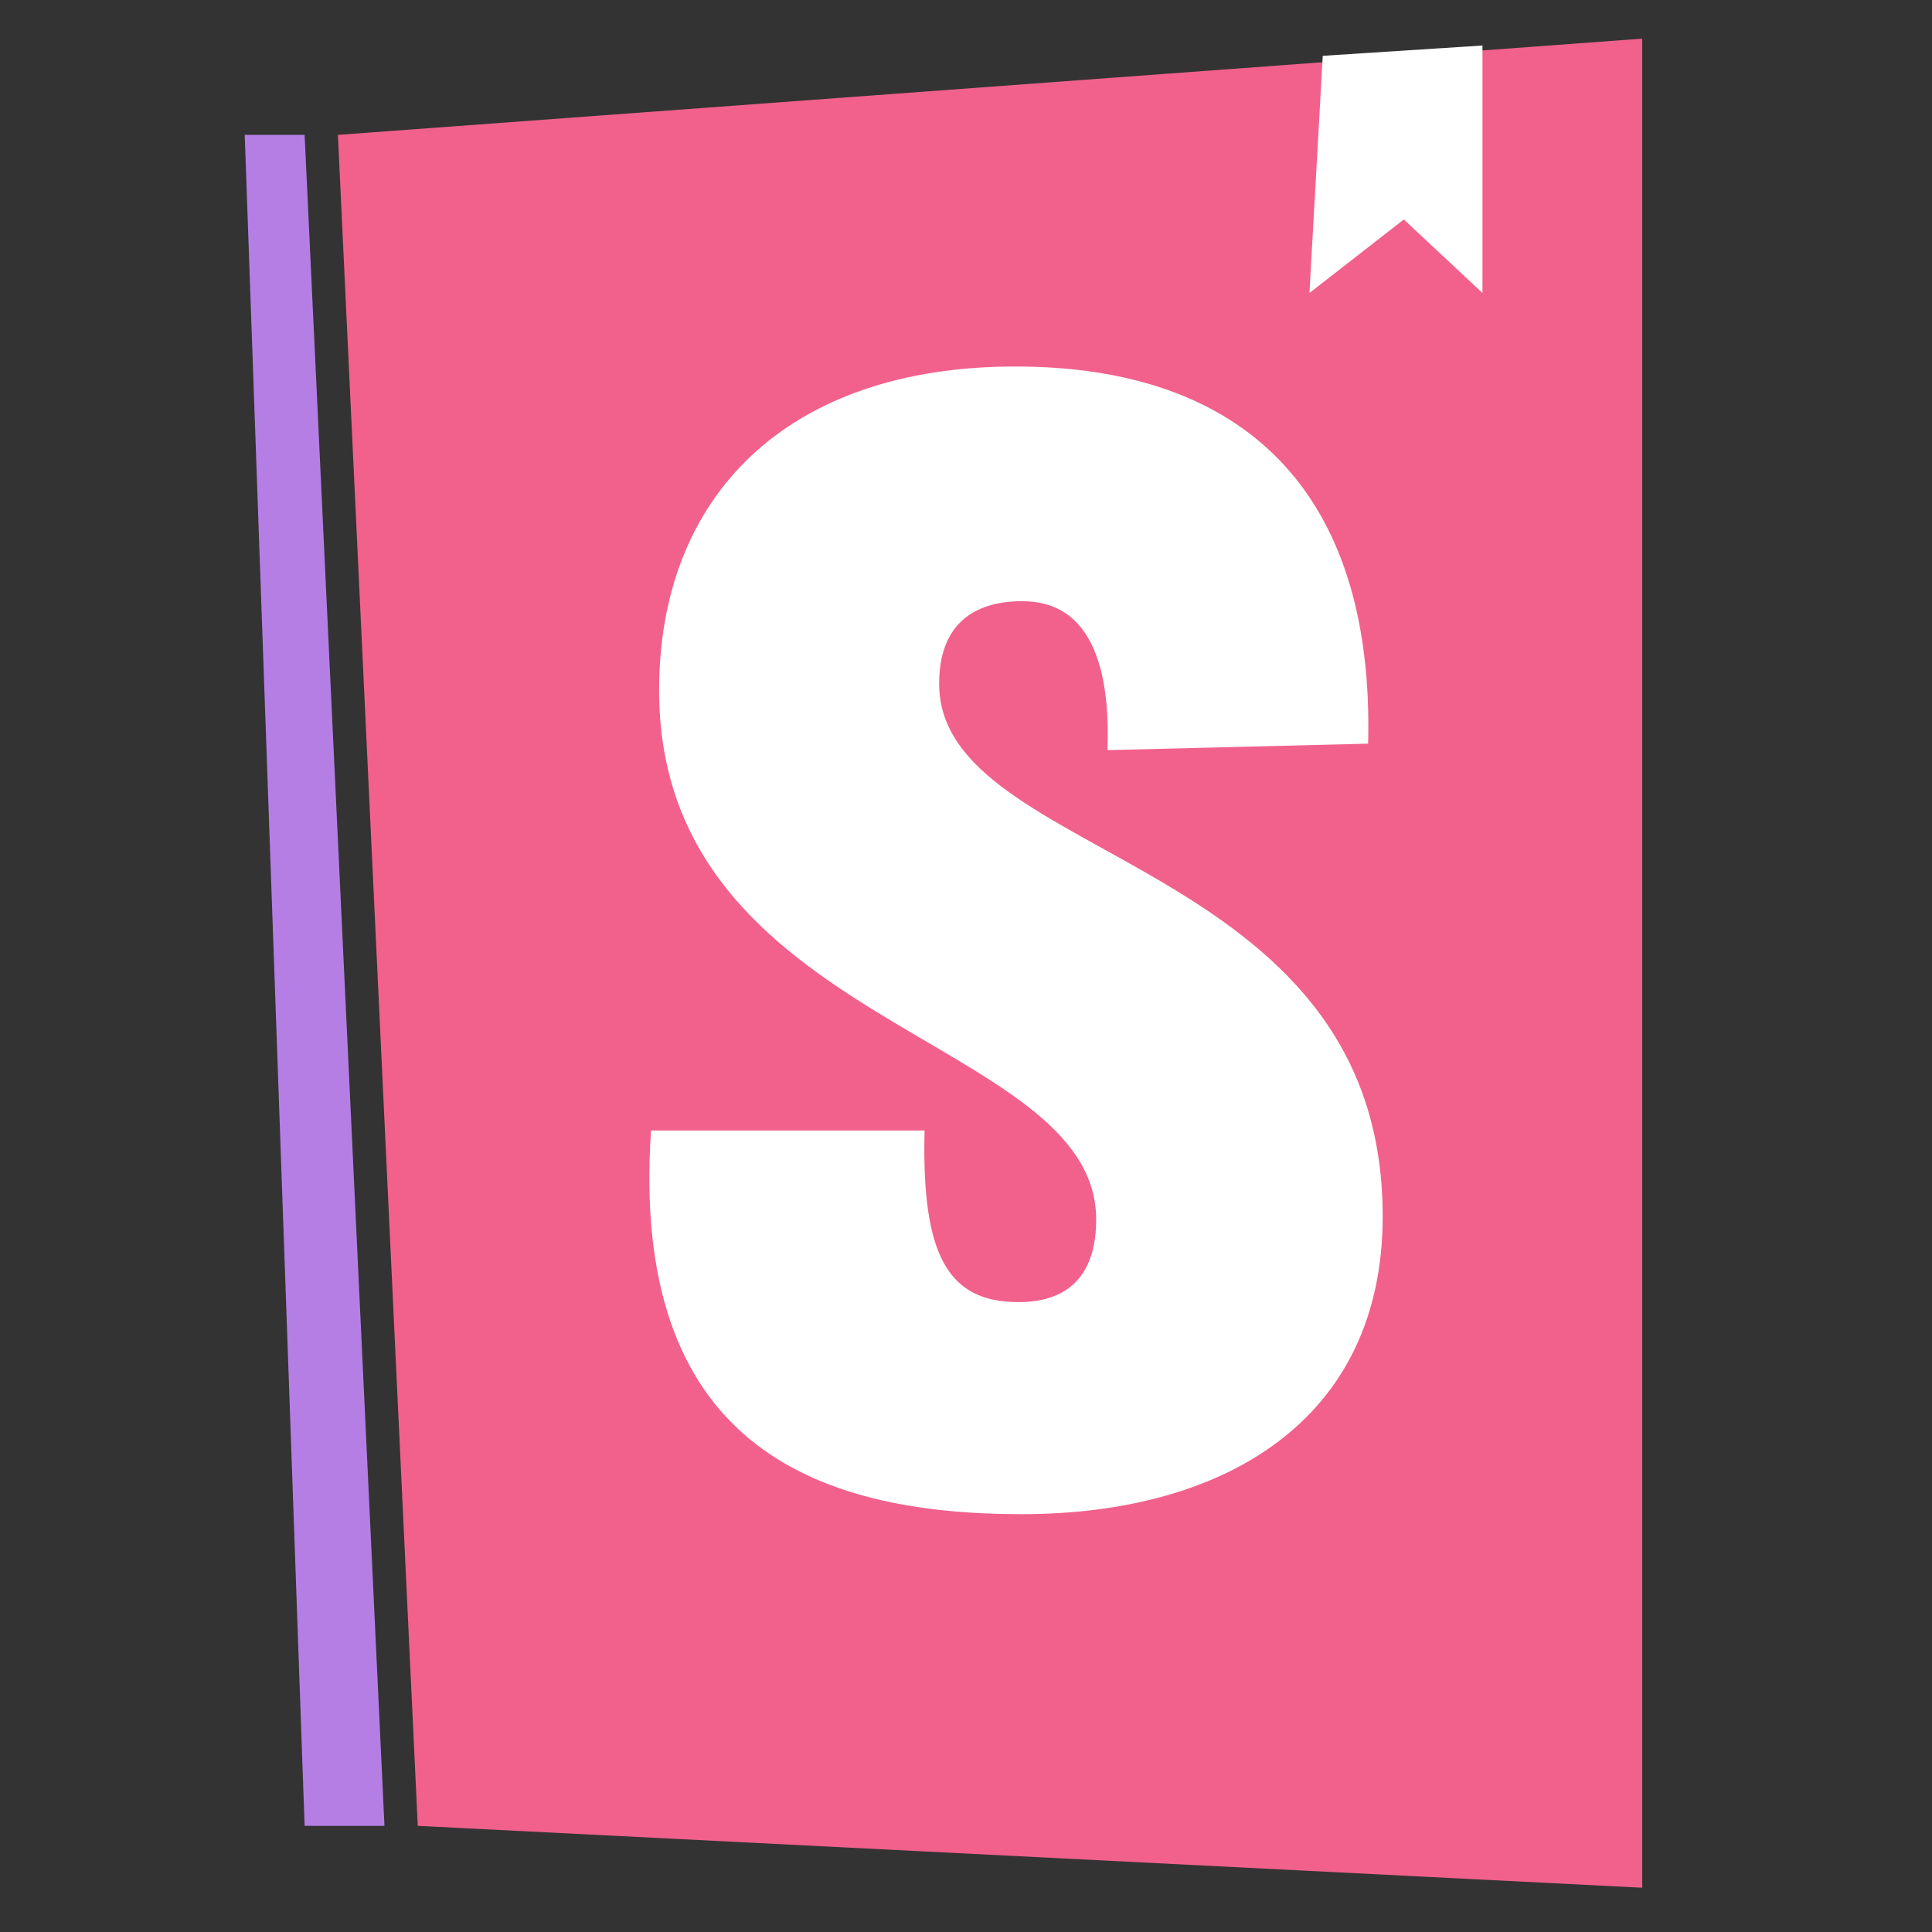 <svg width="600" height="600" viewBox="0 0 600 600" version="1.1" xmlns="http://www.w3.org/2000/svg" xmlns:xlink="http://www.w3.org/1999/xlink">
<rect x="0" y="0" width="600" height="600" fill="#333333" stroke="none"/>
<title>icon</title>
<desc>Created using Figma</desc>
<g id="Canvas" transform="matrix(2 0 0 2 -3358 -454)">
<clipPath id="clip-0" clip-rule="evenodd">
<path d="M 1679 227L 1979 227L 1979 527L 1679 527L 1679 227Z" fill="#FFFFFF"/>
</clipPath>
<g id="icon" clip-path="url(#clip-0)">
<g id="Group">
<g id="Vector">
<use xlink:href="#path0_fill" transform="translate(1717 247.943)" fill="#B57EE5"/>
</g>
<g id="Vector">
<use xlink:href="#path1_fill" transform="translate(1731.47 233)" fill="#F1618C"/>
</g>
<g id="Vector 2">
<use xlink:href="#path2_fill" transform="translate(1882.33 234.067)" fill="#FFFFFF"/>
</g>
<g id="S">
<use xlink:href="#path3_fill" transform="translate(1772.8 274.628)" fill="#FFFFFF"/>
</g>
</g>
</g>
</g>
<defs>
<path id="path0_fill" d="M 21.7 262.574L 9.3 0L 0 0L 9.3 262.574L 21.7 262.574Z"/>
<path id="path1_fill" d="M 12.4 277.518L 0 14.943L 202.533 0L 202.533 287.124L 12.4 277.518Z"/>
<path id="path2_fill" d="M 0 38.425L 2.067 1.601L 26.867 0L 26.867 38.425L 14.655 27.014L 0 38.425Z"/>
<path id="path3_fill" d="M 78.172 68.851L 118.641 67.846C 119.646 28.634 99.286 9.28 63.845 9.28C 28.403 9.28 8.546 29.388 8.546 59.551C 8.546 112.085 76.413 113.09 76.413 141.745C 76.413 149.788 72.642 154.564 64.347 154.564C 53.539 154.564 49.266 147.526 49.769 127.92L 7.289 127.92C 4.022 176.432 32.425 187.492 64.85 187.492C 96.27 187.492 120.903 172.913 120.903 141.242C 120.903 84.938 52.031 86.446 52.031 58.546C 52.031 47.234 60.074 45.726 64.85 45.726C 69.877 45.726 78.926 47.737 78.172 68.851Z"/>
</defs>
</svg>
